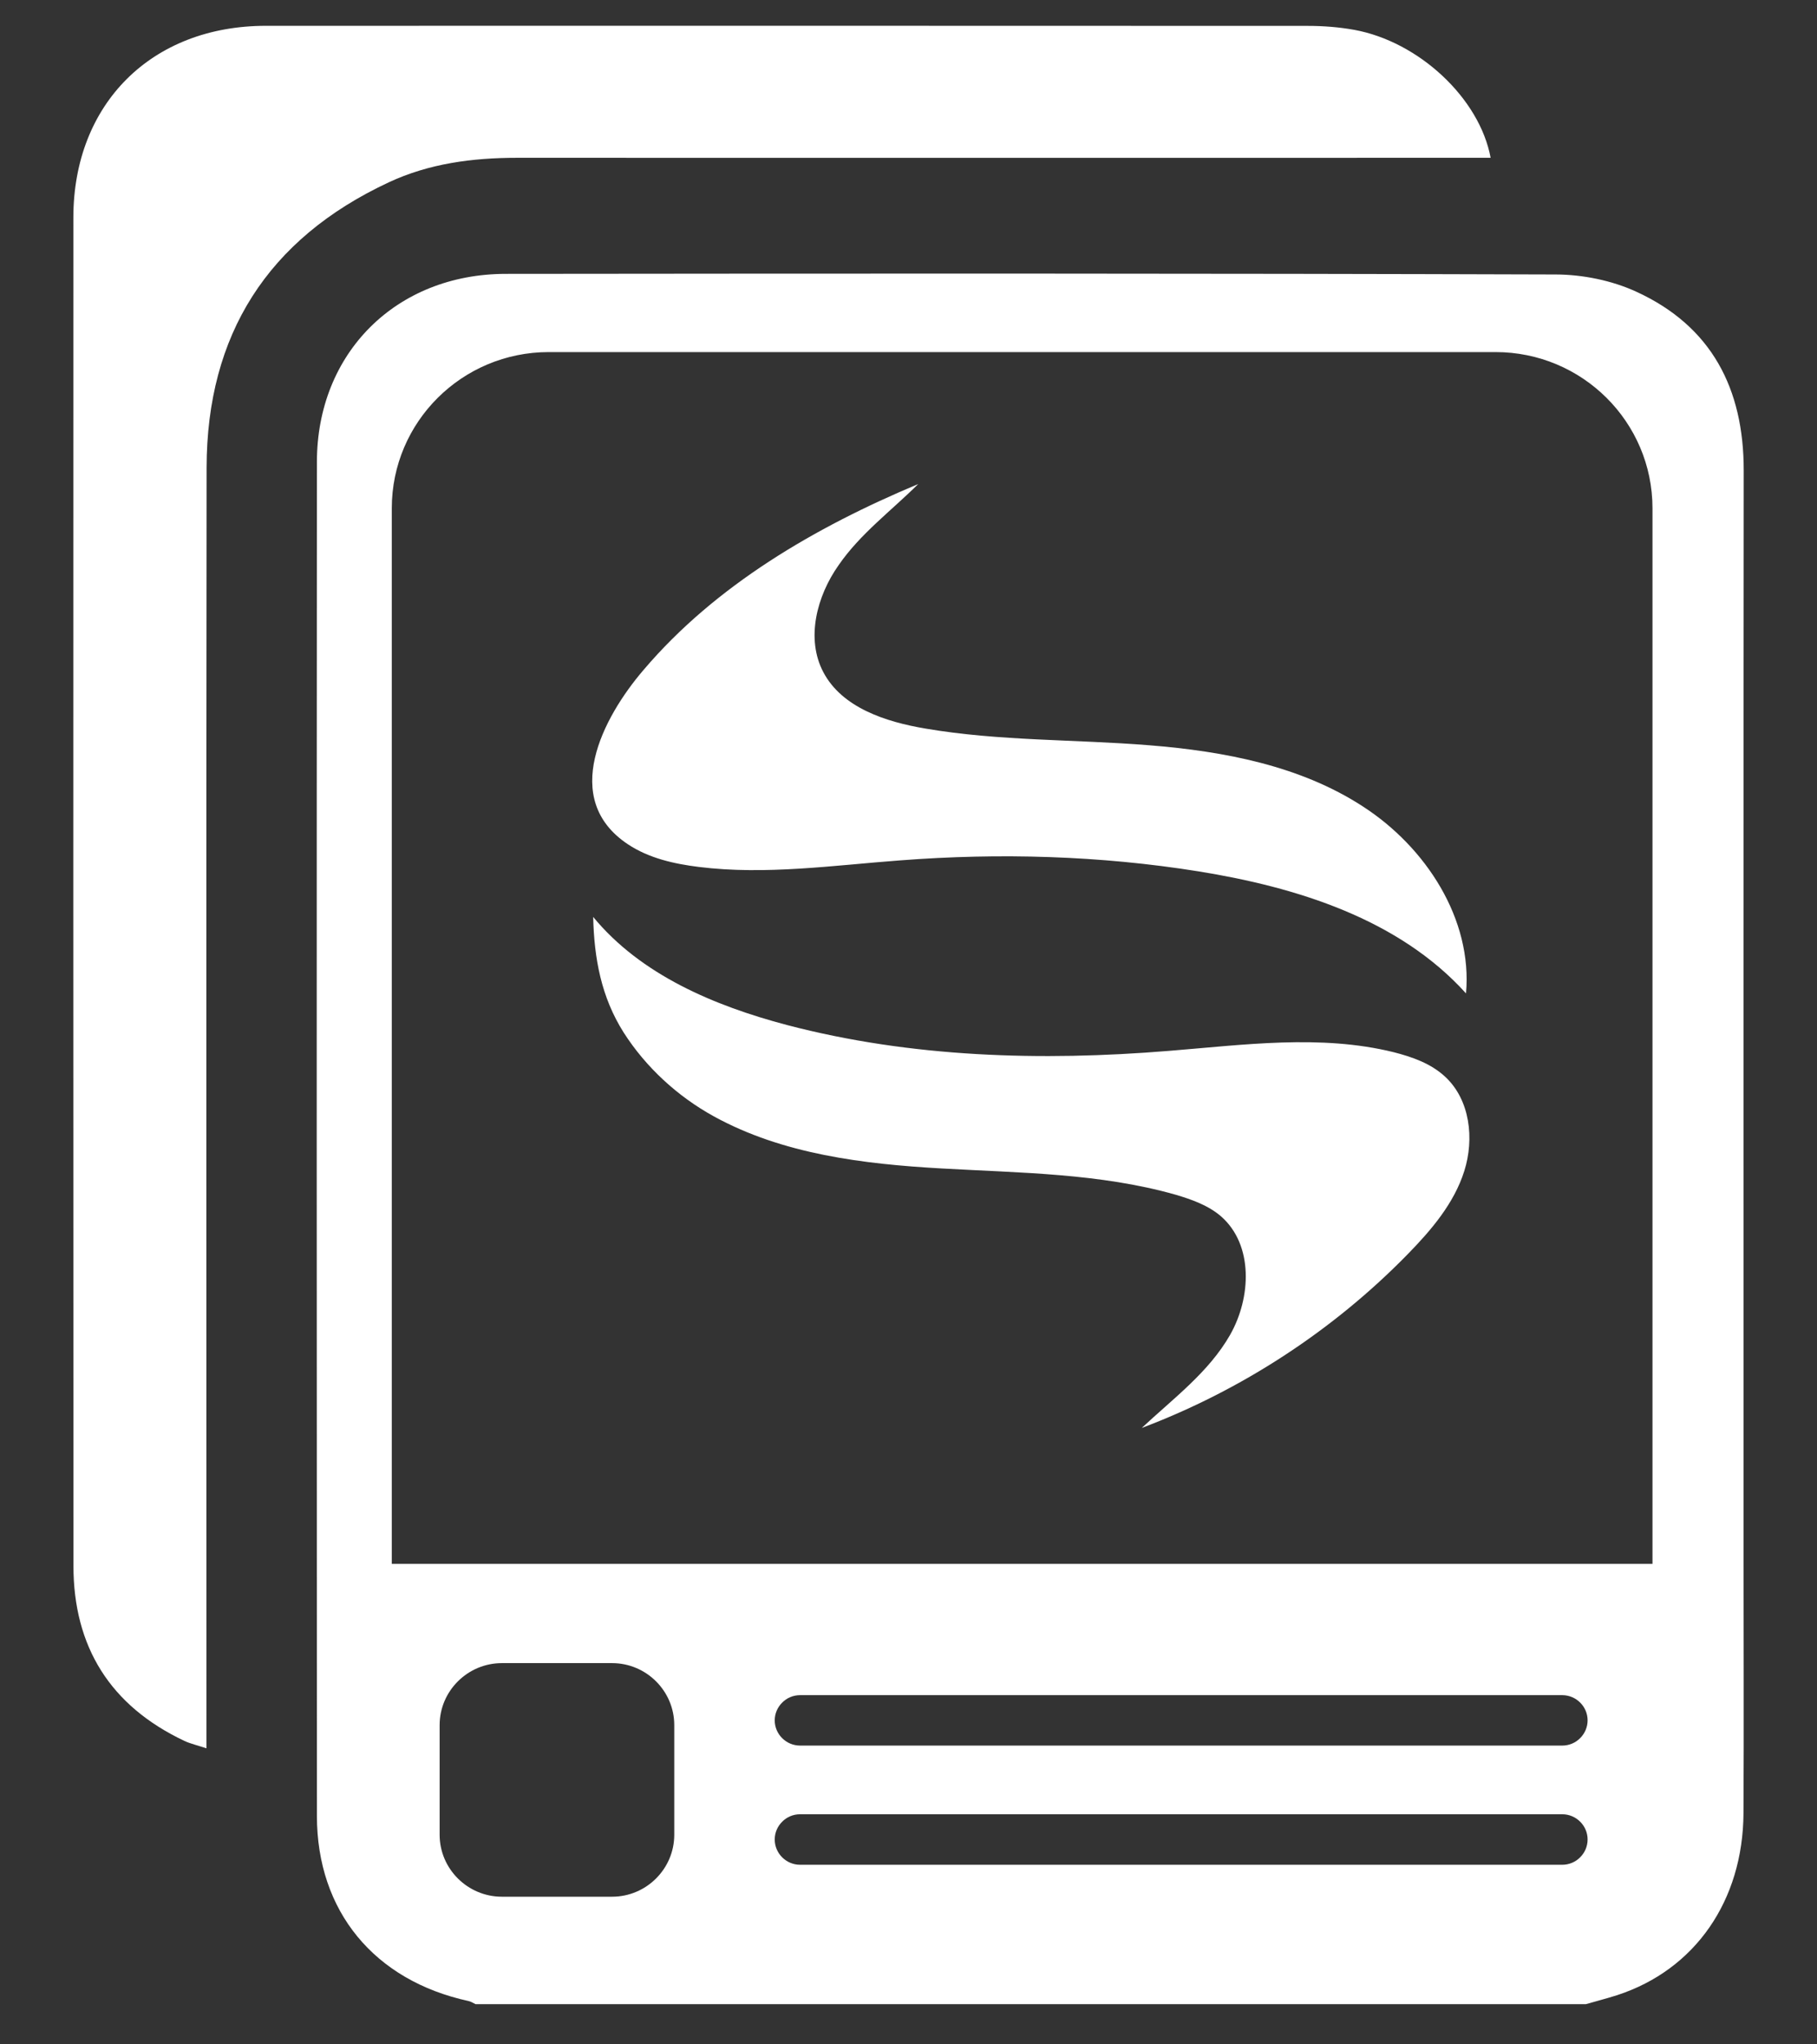 <svg xmlns="http://www.w3.org/2000/svg" width="24" height="27" viewBox="0 0 24 27" fill="none">
  <rect x="0" y="0" width="24" height="27" fill="#333333" stroke="none"/>
  <g clip-path="url(#clip0_534_3905)">
    <path d="M23.032 6.214C23.033 5.136 22.61 4.309 21.612 3.852C21.29 3.704 20.905 3.626 20.549 3.625C15.925 3.61 11.303 3.612 6.679 3.617C5.232 3.619 4.187 4.663 4.186 6.099C4.182 12.061 4.183 18.022 4.186 23.983C4.186 25.242 4.945 26.158 6.19 26.428C6.222 26.435 6.251 26.455 6.281 26.469H20.948C21.085 26.429 21.224 26.394 21.361 26.35C22.388 26.015 23.023 25.105 23.029 23.945C23.035 22.797 23.03 21.649 23.03 20.501C23.03 15.739 23.028 10.976 23.032 6.214ZM8.906 24.232C8.906 24.682 8.537 25.05 8.085 25.05H6.629C6.177 25.05 5.807 24.682 5.807 24.232V22.783C5.807 22.333 6.177 21.965 6.629 21.965H8.085C8.537 21.965 8.906 22.333 8.906 22.783V24.232ZM20.871 24.53C20.811 24.591 20.727 24.628 20.635 24.628H10.568C10.384 24.628 10.233 24.478 10.233 24.294C10.233 24.203 10.271 24.119 10.332 24.059C10.392 23.998 10.476 23.961 10.568 23.961H20.635C20.819 23.961 20.97 24.111 20.97 24.294C20.97 24.386 20.932 24.47 20.871 24.53ZM20.871 22.956C20.811 23.017 20.727 23.054 20.635 23.054H10.568C10.384 23.054 10.233 22.904 10.233 22.721C10.233 22.63 10.271 22.546 10.332 22.486C10.392 22.425 10.476 22.388 10.568 22.388H20.635C20.819 22.388 20.97 22.538 20.97 22.721C20.97 22.812 20.932 22.896 20.871 22.956ZM21.827 20.654H5.175V6.713C5.175 5.573 6.103 4.65 7.248 4.65H19.754C20.899 4.65 21.827 5.573 21.827 6.713V20.654Z" fill="white"/>
    <path d="M19.689 2.084C19.543 1.296 18.739 0.549 17.887 0.394C17.687 0.358 17.48 0.342 17.276 0.342C12.688 0.34 8.1 0.34 3.512 0.341C2.004 0.341 0.97 1.369 0.969 2.873C0.968 8.808 0.967 14.743 0.97 20.678C0.97 21.749 1.456 22.529 2.435 22.992C2.516 23.03 2.606 23.05 2.727 23.09V22.728C2.727 17.21 2.723 11.692 2.729 6.174C2.732 4.422 3.534 3.156 5.133 2.409C5.667 2.159 6.243 2.084 6.83 2.084C11.008 2.086 15.185 2.084 19.363 2.084H19.689H19.689Z" fill="white"/>
    <path d="M12.13 6.391C11.774 6.745 11.362 7.05 11.077 7.464C10.788 7.873 10.641 8.436 10.876 8.879C11.123 9.346 11.698 9.534 12.223 9.622C13.2 9.789 14.193 9.763 15.183 9.843C16.169 9.922 17.179 10.114 18.005 10.653C18.835 11.191 19.451 12.139 19.364 13.12C18.479 12.139 17.133 11.718 15.829 11.508C14.529 11.3 13.204 11.262 11.891 11.363C11.006 11.429 10.113 11.559 9.233 11.45C8.901 11.409 8.57 11.334 8.293 11.15C7.396 10.553 7.961 9.476 8.502 8.846C9.454 7.727 10.767 6.963 12.13 6.392V6.391Z" fill="white"/>
    <path d="M15.082 18.858C15.497 18.47 15.966 18.123 16.247 17.631C16.528 17.138 16.557 16.442 16.13 16.066C15.962 15.92 15.74 15.841 15.526 15.778C14.528 15.495 13.476 15.491 12.44 15.432C11.404 15.374 10.338 15.244 9.429 14.744C8.951 14.481 8.532 14.097 8.238 13.637C7.94 13.166 7.848 12.656 7.835 12.11C8.464 12.874 9.433 13.283 10.393 13.537C12.033 13.967 13.752 14.017 15.438 13.879C16.427 13.8 17.442 13.658 18.407 13.896C18.654 13.959 18.902 14.046 19.09 14.222C19.417 14.526 19.476 15.04 19.341 15.466C19.207 15.892 18.905 16.246 18.595 16.563C17.609 17.573 16.397 18.362 15.081 18.859L15.082 18.858Z" fill="white"/>
  </g>
  <defs>
    <clipPath id="clip0_534_3905">
      <rect width="22.064" height="26.129" fill="white" transform="translate(0.968 0.34)"/>
    </clipPath>
  </defs>
</svg>